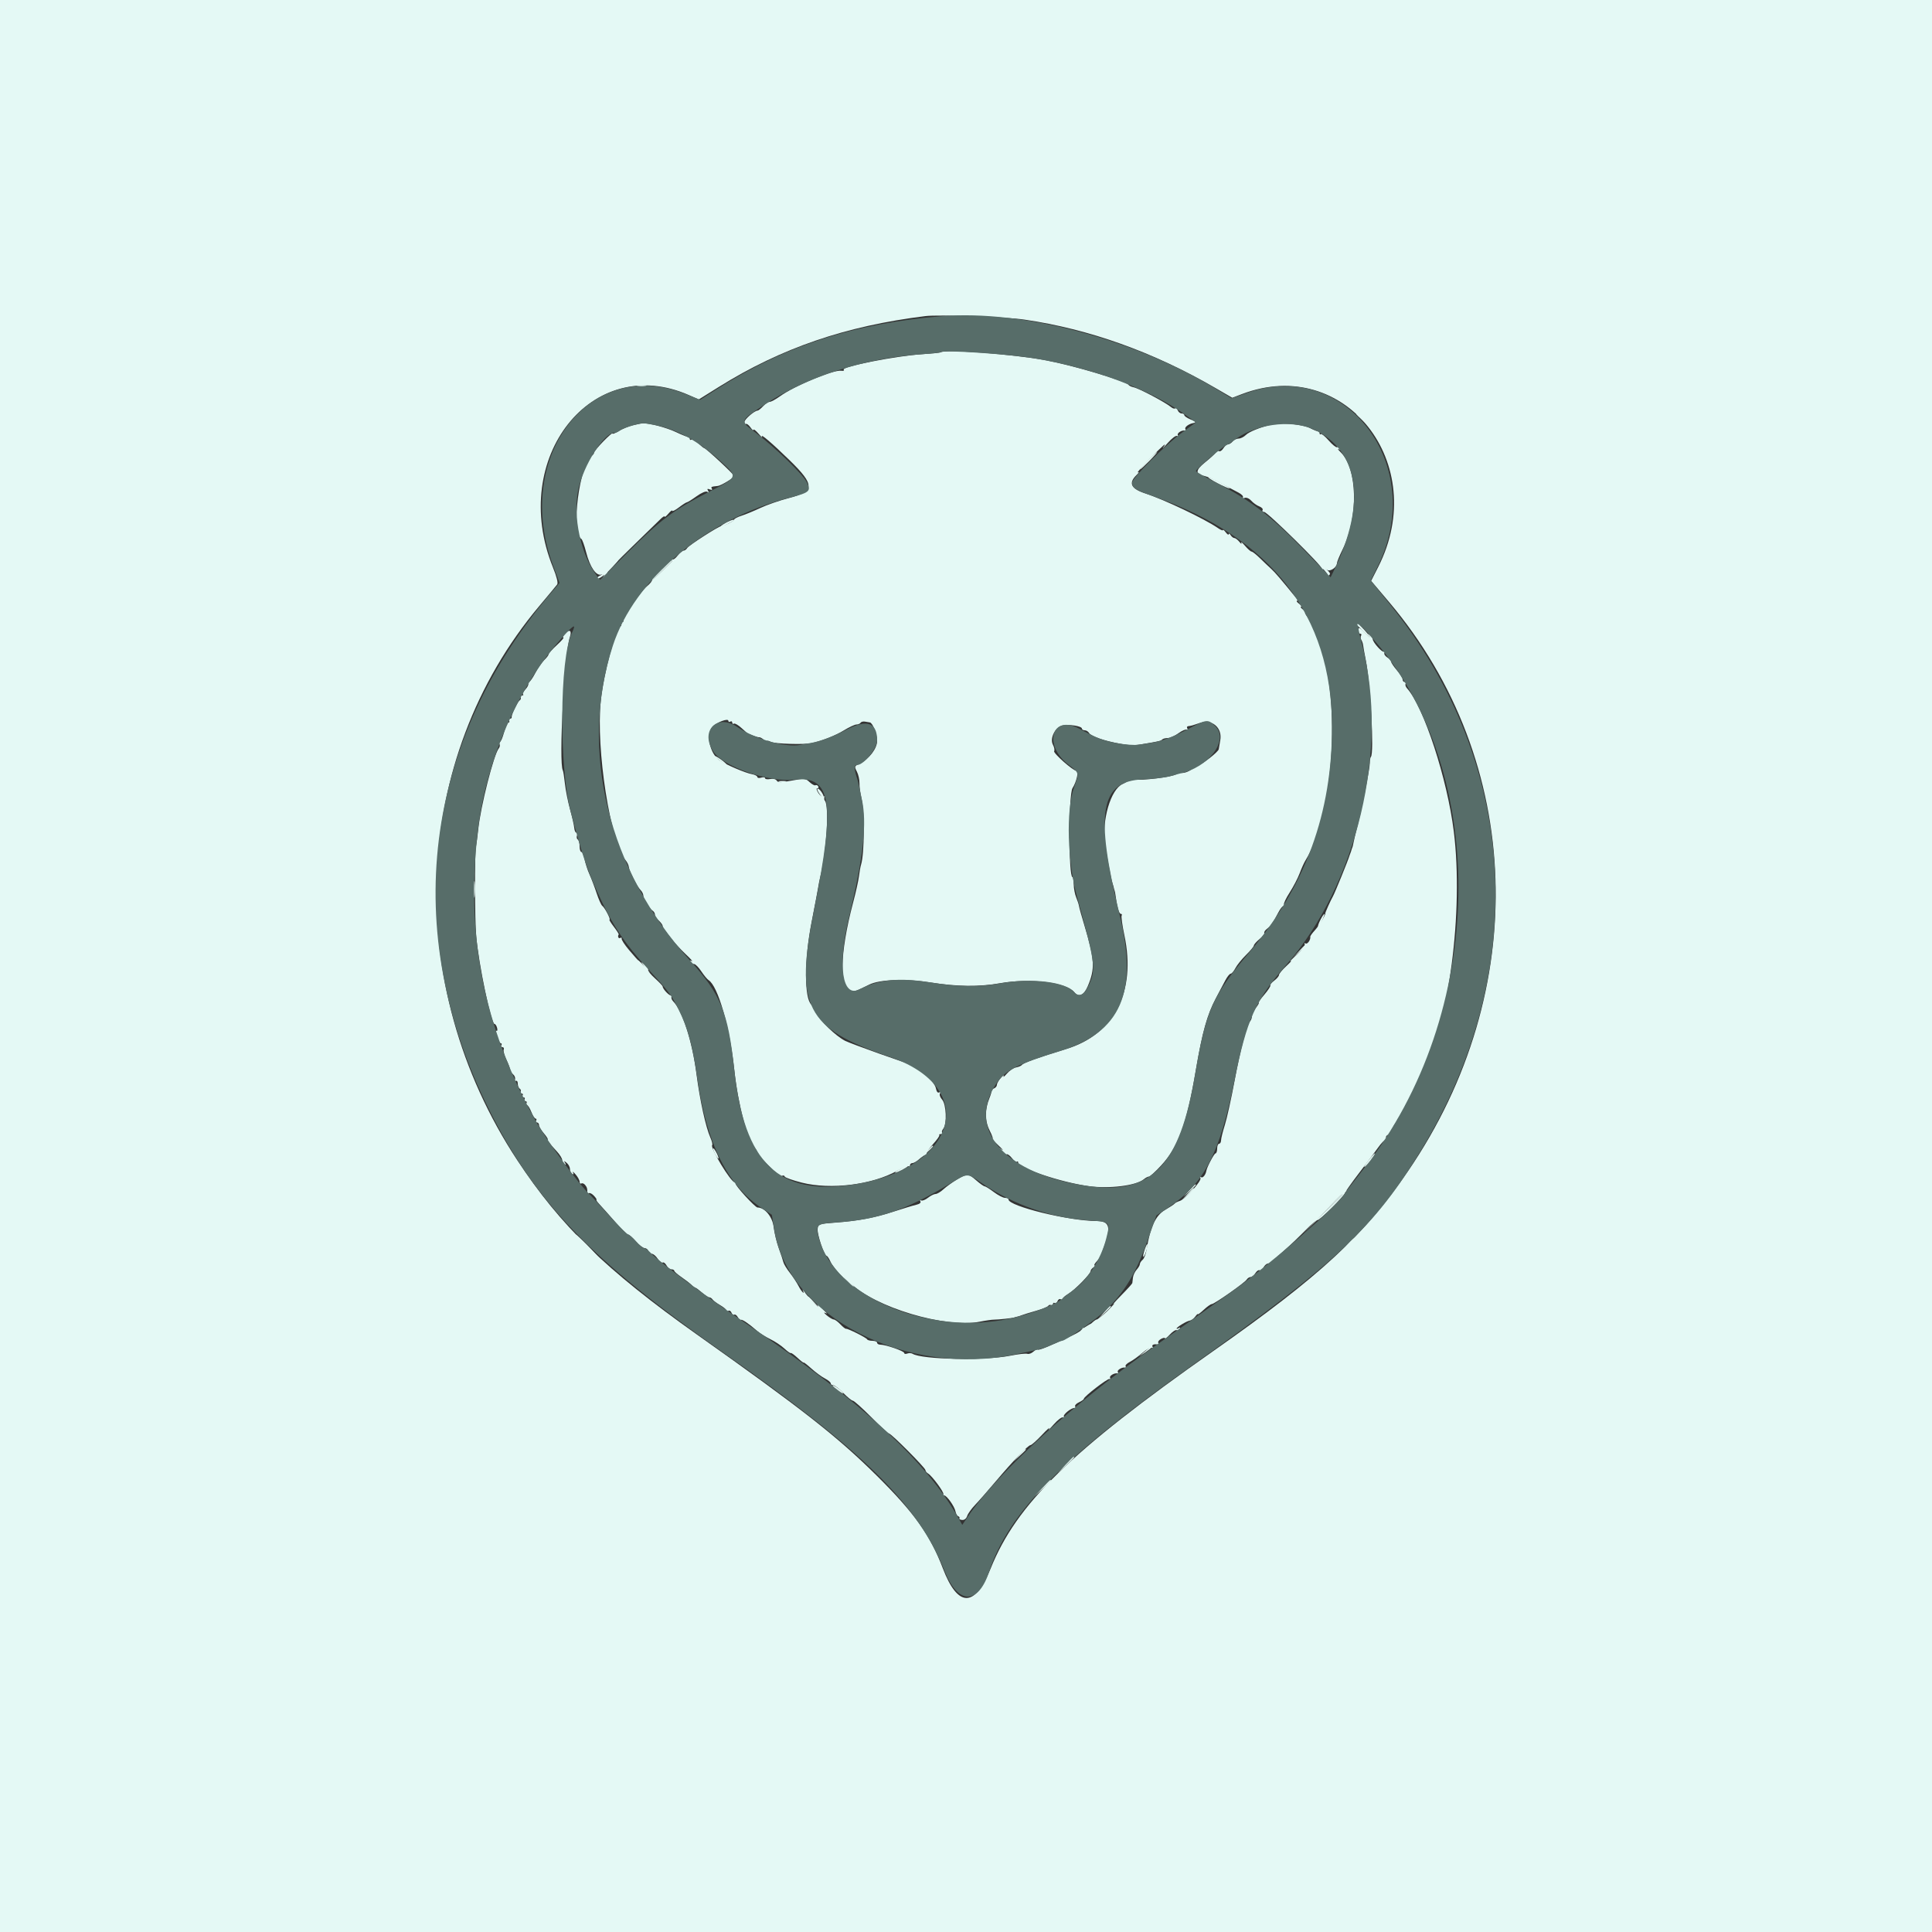 <svg id="svg" version="1.1" xmlns="http://www.w3.org/2000/svg" xmlns:xlink="http://www.w3.org/1999/xlink" width="400" height="400" viewBox="0, 0, 400,400"><rect x="0" y="0" width="400" height="400" fill="#333333" stroke="none"/><g id="svgg"><path id="path0" d="M194.767 72.948 C 194.675 73.029,192.980 73.199,191.000 73.326 C 185.490 73.680,174.074 75.936,174.679 76.552 C 174.856 76.731,174.640 76.825,174.200 76.759 C 172.537 76.512,164.527 79.849,161.440 82.075 C 160.582 82.694,159.644 83.200,159.356 83.200 C 159.067 83.200,158.454 83.605,157.993 84.100 C 157.532 84.595,157.030 85.000,156.877 85.001 C 156.233 85.002,154.133 86.809,154.133 87.362 C 154.133 87.694,154.271 87.880,154.439 87.776 C 154.608 87.672,155.028 87.990,155.373 88.482 C 155.718 88.975,156.006 89.203,156.014 88.989 C 156.022 88.775,156.492 89.140,157.058 89.800 C 157.625 90.460,157.943 90.730,157.766 90.400 C 157.344 89.615,159.882 91.785,163.445 95.256 C 168.763 100.435,168.730 101.718,163.241 103.144 C 161.393 103.623,158.783 104.531,157.441 105.161 C 156.098 105.791,154.325 106.522,153.500 106.784 C 152.675 107.047,152.000 107.406,152.000 107.582 C 152.000 107.872,150.095 108.824,149.317 108.923 C 148.683 109.004,142.591 112.929,142.280 113.457 C 142.104 113.756,141.770 114.000,141.538 114.000 C 141.305 114.000,140.754 114.459,140.312 115.021 C 139.870 115.583,139.405 115.938,139.277 115.811 C 138.970 115.503,134.785 119.652,135.020 120.032 C 135.120 120.194,134.625 120.813,133.920 121.406 C 132.442 122.650,128.755 128.004,129.050 128.480 C 129.158 128.656,129.046 128.800,128.800 128.800 C 128.554 128.800,128.455 128.965,128.579 129.166 C 128.703 129.367,128.660 129.592,128.483 129.666 C 127.468 130.089,124.969 139.513,124.388 145.111 C 123.356 155.057,126.375 174.430,129.529 178.106 C 129.862 178.494,130.162 179.124,130.196 179.506 C 130.272 180.369,131.900 183.558,132.646 184.303 C 132.951 184.608,133.200 185.121,133.200 185.443 C 133.200 186.150,134.383 188.076,135.090 188.520 C 135.371 188.696,135.600 189.073,135.600 189.358 C 135.600 189.643,135.960 190.202,136.400 190.600 C 136.840 190.998,137.200 191.503,137.200 191.721 C 137.200 192.319,139.858 195.574,141.949 197.538 C 142.967 198.494,143.547 199.141,143.238 198.976 C 142.867 198.778,142.773 198.833,142.962 199.138 C 143.119 199.392,143.462 199.601,143.724 199.603 C 143.986 199.604,144.648 200.279,145.196 201.103 C 145.744 201.926,146.422 202.746,146.703 202.924 C 148.651 204.158,151.058 212.524,152.020 221.400 C 152.813 228.713,154.707 235.938,156.294 237.700 C 156.640 238.085,156.814 238.400,156.680 238.400 C 156.447 238.400,157.581 239.764,158.964 241.145 C 161.050 243.229,161.597 243.649,161.945 243.434 C 162.158 243.302,162.392 243.374,162.466 243.592 C 162.540 243.810,164.130 244.376,166.000 244.849 C 172.002 246.366,180.606 245.297,185.750 242.394 C 186.914 241.737,187.986 241.319,188.133 241.466 C 188.280 241.613,188.400 241.523,188.400 241.267 C 188.400 241.010,188.636 240.800,188.925 240.800 C 189.213 240.800,189.885 240.395,190.417 239.900 C 190.949 239.405,191.536 239.049,191.722 239.110 C 191.908 239.170,191.966 239.069,191.852 238.885 C 191.739 238.701,192.330 237.801,193.167 236.886 C 194.003 235.970,194.593 235.127,194.477 235.011 C 194.361 234.895,194.507 234.800,194.800 234.800 C 195.093 234.800,195.215 234.682,195.070 234.537 C 194.925 234.392,195.027 234.008,195.297 233.683 C 196.086 232.732,195.920 228.617,195.054 227.660 C 194.640 227.202,194.452 226.639,194.623 226.363 C 194.816 226.051,194.756 225.980,194.457 226.165 C 194.156 226.351,193.907 226.034,193.753 225.267 C 193.532 224.160,190.407 220.581,190.394 221.419 C 190.391 221.628,190.225 221.543,190.026 221.228 C 189.827 220.914,189.425 220.603,189.132 220.538 C 187.781 220.239,176.061 216.060,174.946 215.479 C 173.013 214.474,169.831 211.405,168.973 209.718 C 168.548 208.883,168.101 208.110,167.980 208.000 C 166.487 206.644,166.509 198.664,168.027 190.927 C 168.702 187.489,169.323 184.209,169.408 183.638 C 169.492 183.067,169.675 182.150,169.813 181.600 C 171.117 176.423,171.705 166.890,170.789 165.787 C 170.579 165.534,170.540 165.179,170.703 164.999 C 170.867 164.819,170.795 164.789,170.544 164.932 C 170.293 165.076,169.794 164.745,169.435 164.197 C 169.055 163.617,168.963 163.200,169.214 163.200 C 169.452 163.200,169.534 163.017,169.396 162.793 C 169.258 162.570,169.004 162.474,168.833 162.580 C 168.661 162.686,168.114 162.393,167.617 161.930 C 166.754 161.126,166.587 161.112,163.924 161.614 C 161.621 162.049,161.078 162.049,160.810 161.616 C 160.616 161.303,160.064 161.171,159.443 161.290 C 158.869 161.399,158.400 161.322,158.400 161.118 C 158.400 160.913,158.040 160.860,157.600 161.000 C 157.160 161.140,156.800 161.082,156.800 160.872 C 156.800 160.662,156.305 160.400,155.700 160.288 C 154.316 160.033,150.472 158.401,149.028 157.455 C 146.975 156.110,146.094 152.095,147.500 150.489 C 148.316 149.558,150.800 148.621,150.800 149.244 C 150.800 149.466,150.980 149.536,151.200 149.400 C 151.420 149.264,151.600 149.354,151.600 149.600 C 151.600 149.846,151.762 149.947,151.959 149.825 C 152.157 149.703,152.896 150.142,153.602 150.802 C 154.307 151.461,154.944 152.000,155.016 152.000 C 155.089 152.000,155.565 152.158,156.074 152.352 C 156.583 152.546,157.107 152.681,157.239 152.652 C 157.370 152.623,157.775 152.847,158.139 153.149 C 158.502 153.451,158.800 153.580,158.800 153.435 C 158.800 153.290,159.167 153.368,159.615 153.608 C 160.346 153.999,166.501 154.189,168.000 153.867 C 170.162 153.402,172.929 152.313,174.665 151.245 C 175.778 150.560,176.973 150.000,177.321 150.000 C 177.668 150.000,178.054 149.836,178.178 149.636 C 178.302 149.435,178.717 149.331,179.102 149.405 C 179.486 149.479,179.930 149.553,180.090 149.569 C 180.662 149.630,181.600 151.988,181.600 153.366 C 181.600 154.977,179.961 157.131,178.022 158.071 C 176.884 158.622,176.858 158.691,177.404 159.744 C 177.718 160.347,177.961 161.417,177.944 162.121 C 177.927 162.824,178.110 164.239,178.351 165.264 C 179.033 168.176,178.988 176.693,178.279 179.000 C 178.144 179.440,177.947 180.520,177.842 181.400 C 177.738 182.280,177.199 184.710,176.645 186.800 C 173.767 197.660,173.689 205.200,176.454 205.200 C 177.215 205.200,177.473 205.101,179.946 203.860 C 182.100 202.779,187.493 202.584,192.600 203.403 C 198.011 204.271,202.792 204.327,207.000 203.573 C 213.151 202.471,220.720 203.376,222.413 205.415 C 223.349 206.543,224.387 206.096,225.193 204.216 C 226.751 200.581,226.646 198.635,224.512 191.600 C 223.945 189.730,223.443 187.930,223.397 187.600 C 223.351 187.270,223.089 186.460,222.814 185.800 C 222.540 185.140,222.310 183.925,222.303 183.100 C 222.296 182.275,222.180 181.600,222.045 181.600 C 221.218 181.600,221.224 164.433,222.053 163.169 C 222.860 161.936,223.400 159.600,222.878 159.600 C 222.176 159.600,218.004 155.917,218.252 155.517 C 218.385 155.300,218.274 154.713,218.005 154.210 C 217.292 152.877,218.455 150.539,220.001 150.200 C 221.338 149.906,224.000 150.335,224.000 150.845 C 224.000 151.040,224.261 151.200,224.580 151.200 C 224.899 151.200,225.304 151.450,225.480 151.755 C 225.873 152.437,228.614 153.386,231.920 153.986 C 234.224 154.403,234.940 154.380,238.200 153.779 C 240.227 153.406,240.368 153.365,240.655 153.078 C 240.808 152.925,241.318 152.800,241.789 152.800 C 242.260 152.800,243.246 152.356,243.982 151.813 C 244.718 151.271,245.500 150.938,245.722 151.075 C 245.949 151.216,246.000 151.123,245.838 150.862 C 245.681 150.608,245.743 150.378,245.976 150.350 C 246.641 150.272,246.902 150.199,248.480 149.658 C 250.954 148.810,253.138 150.723,252.639 153.299 C 252.500 154.015,252.360 154.832,252.327 155.115 C 252.262 155.666,248.751 158.400,248.108 158.400 C 247.896 158.400,247.307 158.760,246.800 159.200 C 246.010 159.885,244.730 160.238,244.261 159.900 C 244.185 159.845,243.858 160.019,243.535 160.288 C 242.844 160.861,236.294 161.674,234.700 161.384 C 234.095 161.274,233.600 161.324,233.600 161.495 C 233.600 161.665,233.067 162.040,232.417 162.329 C 229.968 163.413,228.091 169.815,228.790 174.699 C 229.203 177.585,230.034 182.008,230.312 182.800 C 230.428 183.130,230.558 183.580,230.600 183.800 C 230.643 184.020,230.721 184.290,230.772 184.400 C 230.824 184.510,230.911 184.960,230.965 185.400 C 231.240 187.650,231.679 189.200,232.042 189.200 C 232.265 189.200,232.348 189.360,232.227 189.556 C 232.106 189.752,232.363 191.597,232.797 193.656 C 235.260 205.324,230.714 214.182,220.716 217.197 C 215.318 218.825,211.855 220.069,211.571 220.484 C 211.444 220.668,210.904 220.900,210.371 221.000 C 209.837 221.100,208.975 221.681,208.456 222.291 C 207.937 222.901,207.636 223.130,207.787 222.800 C 207.937 222.470,207.687 222.625,207.230 223.144 C 206.774 223.664,206.400 224.319,206.400 224.602 C 206.400 224.884,206.128 225.219,205.796 225.346 C 205.464 225.473,205.223 225.718,205.261 225.889 C 205.298 226.060,205.127 226.688,204.880 227.284 C 203.876 229.711,203.886 232.089,204.910 234.085 C 205.441 235.122,205.679 235.867,205.438 235.739 C 205.197 235.612,205.732 236.203,206.627 237.054 C 207.521 237.904,207.881 238.330,207.427 238.000 C 206.607 237.405,206.606 237.407,207.353 238.291 C 207.768 238.780,208.248 239.094,208.421 238.987 C 208.594 238.880,209.086 239.238,209.515 239.783 C 209.943 240.327,210.408 240.659,210.547 240.520 C 210.686 240.381,210.800 240.453,210.800 240.680 C 210.800 241.810,219.651 244.784,225.366 245.573 C 229.667 246.167,235.278 245.465,236.831 244.139 C 237.179 243.843,237.647 243.600,237.872 243.600 C 238.097 243.600,239.235 242.565,240.401 241.300 C 243.989 237.409,245.677 232.766,247.587 221.540 C 248.930 213.649,249.937 210.042,251.746 206.645 C 252.436 205.350,253.316 203.685,253.703 202.945 C 254.090 202.205,254.580 201.600,254.793 201.600 C 255.005 201.600,255.449 201.079,255.778 200.442 C 256.108 199.805,257.102 198.573,257.989 197.704 C 258.875 196.836,259.600 195.960,259.600 195.758 C 259.600 195.556,260.129 194.954,260.777 194.419 C 261.424 193.885,261.871 193.314,261.770 193.151 C 261.669 192.988,261.905 192.615,262.293 192.321 C 263.060 191.743,263.634 190.919,264.677 188.900 C 265.046 188.185,265.505 187.600,265.698 187.600 C 265.890 187.600,265.953 187.448,265.839 187.263 C 265.724 187.077,266.254 185.959,267.015 184.777 C 267.777 183.594,268.704 181.811,269.076 180.814 C 269.448 179.816,269.976 178.640,270.248 178.200 C 276.434 168.199,277.733 142.985,272.637 131.844 C 272.067 130.597,271.600 129.426,271.600 129.242 C 271.600 129.058,271.227 128.434,270.771 127.854 C 270.315 127.274,270.079 126.800,270.247 126.800 C 270.415 126.800,270.204 126.536,269.776 126.213 C 269.349 125.890,269.169 125.620,269.376 125.613 C 269.584 125.606,269.404 125.336,268.976 125.013 C 268.549 124.690,268.342 124.420,268.516 124.413 C 268.689 124.406,268.649 124.175,268.426 123.900 C 265.277 120.017,263.952 118.467,263.210 117.800 C 262.721 117.360,261.679 116.370,260.893 115.600 C 260.108 114.830,259.313 114.200,259.127 114.200 C 258.942 114.200,258.329 113.660,257.766 113.000 C 257.203 112.340,256.859 112.070,257.001 112.400 C 257.143 112.730,256.968 112.640,256.612 112.200 C 256.257 111.760,255.787 111.400,255.568 111.400 C 255.350 111.400,255.000 111.130,254.792 110.800 C 254.583 110.470,254.404 110.380,254.393 110.600 C 254.383 110.820,254.110 110.651,253.787 110.224 C 253.464 109.796,253.200 109.584,253.200 109.751 C 253.200 109.918,252.705 109.711,252.100 109.292 C 249.440 107.448,240.909 103.381,237.200 102.189 C 234.148 101.208,233.568 100.039,235.300 98.357 C 235.795 97.876,235.930 97.623,235.600 97.796 C 235.270 97.968,236.345 96.735,237.990 95.055 C 240.946 92.035,241.774 91.339,240.793 92.700 C 240.516 93.085,240.960 92.634,241.779 91.698 C 242.599 90.762,243.462 90.115,243.697 90.260 C 243.934 90.406,244.008 90.337,243.864 90.104 C 243.611 89.694,244.673 89.000,245.330 89.146 C 245.511 89.187,245.551 89.044,245.419 88.830 C 245.194 88.466,246.092 87.771,247.000 87.606 C 247.747 87.470,247.628 87.309,246.413 86.805 C 245.746 86.529,245.200 86.145,245.200 85.951 C 245.200 85.758,244.949 85.600,244.643 85.600 C 244.336 85.600,243.972 85.304,243.833 84.943 C 243.695 84.581,243.467 84.400,243.327 84.539 C 243.188 84.679,242.813 84.577,242.494 84.312 C 241.246 83.277,235.791 80.391,234.674 80.176 C 234.226 80.089,233.756 79.857,233.629 79.660 C 233.157 78.922,221.943 75.594,216.573 74.598 C 209.658 73.315,195.556 72.248,194.767 72.948 M131.036 88.047 C 130.175 88.249,128.870 88.786,128.136 89.240 C 127.401 89.694,126.800 89.925,126.800 89.753 C 126.800 89.582,125.945 90.321,124.900 91.396 C 123.855 92.471,123.000 93.504,123.000 93.690 C 123.000 93.877,122.813 94.158,122.584 94.315 C 119.949 96.123,118.149 110.180,120.372 111.588 C 120.556 111.704,120.995 112.928,121.347 114.308 C 122.140 117.413,123.434 119.306,124.527 118.960 C 125.101 118.777,125.221 118.854,124.991 119.257 C 124.737 119.704,124.781 119.708,125.241 119.280 C 125.549 118.994,125.800 118.614,125.800 118.434 C 125.800 118.255,128.050 115.930,130.800 113.267 C 133.550 110.604,136.205 108.018,136.700 107.521 C 137.195 107.024,137.600 106.768,137.600 106.953 C 137.600 107.137,137.954 106.864,138.387 106.344 C 138.819 105.825,139.179 105.556,139.187 105.747 C 139.194 105.939,139.818 105.624,140.573 105.047 C 141.329 104.471,142.064 104.000,142.208 104.000 C 142.352 104.000,143.249 103.440,144.202 102.756 C 145.235 102.014,146.134 101.635,146.429 101.818 C 146.770 102.029,146.822 101.959,146.596 101.594 C 146.356 101.206,146.453 101.135,146.955 101.327 C 147.363 101.484,147.542 101.430,147.397 101.195 C 147.146 100.790,147.203 100.763,148.638 100.607 C 149.316 100.533,152.000 98.899,152.000 98.561 C 152.000 98.247,146.167 92.809,145.810 92.790 C 145.705 92.784,145.142 92.337,144.559 91.797 C 143.976 91.257,143.342 90.912,143.150 91.031 C 142.957 91.150,142.800 91.057,142.800 90.824 C 142.800 90.591,142.665 90.429,142.500 90.463 C 142.335 90.498,141.197 90.050,139.971 89.467 C 137.980 88.519,134.238 87.533,133.045 87.640 C 132.800 87.662,131.896 87.845,131.036 88.047 M263.400 87.849 C 260.800 88.507,258.608 89.392,257.952 90.048 C 257.538 90.462,256.862 90.800,256.449 90.800 C 256.036 90.800,255.474 91.070,255.200 91.400 C 254.926 91.730,254.497 92.000,254.247 92.000 C 253.997 92.000,253.563 92.367,253.283 92.816 C 253.003 93.264,252.611 93.530,252.412 93.407 C 252.212 93.284,251.903 93.412,251.725 93.692 C 251.546 93.971,250.530 94.899,249.468 95.753 C 247.432 97.390,247.432 98.182,249.467 98.574 C 249.920 98.662,251.419 99.333,252.800 100.066 C 254.180 100.800,255.832 101.678,256.471 102.018 C 257.109 102.357,257.489 102.791,257.316 102.981 C 257.142 103.172,257.298 103.221,257.662 103.091 C 258.057 102.950,258.623 103.185,259.062 103.673 C 259.468 104.123,260.216 104.651,260.724 104.845 C 261.232 105.039,261.537 105.379,261.400 105.599 C 261.264 105.820,261.418 106.000,261.743 106.000 C 262.408 106.000,273.814 117.217,273.672 117.730 C 273.621 117.911,273.728 117.968,273.909 117.856 C 274.090 117.744,274.495 117.812,274.810 118.006 C 275.436 118.393,276.800 117.430,276.800 116.602 C 276.800 116.341,277.324 115.064,277.965 113.764 C 281.291 107.012,281.078 97.026,277.535 93.589 C 277.021 93.090,276.853 92.827,277.162 93.003 C 277.541 93.220,277.630 93.172,277.434 92.855 C 277.275 92.598,276.997 92.478,276.817 92.589 C 276.637 92.701,275.864 92.079,275.100 91.207 C 274.336 90.336,273.596 89.737,273.455 89.878 C 273.315 90.018,273.200 89.923,273.200 89.667 C 273.200 89.410,273.065 89.237,272.900 89.282 C 272.735 89.327,271.970 89.028,271.200 88.618 C 269.812 87.878,265.115 87.414,263.400 87.849 M139.200 116.115 C 139.200 116.178,138.255 117.123,137.100 118.215 L 135.000 120.200 136.985 118.100 C 138.829 116.149,139.200 115.817,139.200 116.115 M281.200 130.600 C 281.200 130.930,281.391 131.200,281.624 131.200 C 281.857 131.200,281.936 131.380,281.800 131.600 C 281.664 131.820,281.690 132.222,281.857 132.493 C 282.025 132.764,282.190 133.259,282.224 133.593 C 282.258 133.927,282.499 135.280,282.759 136.600 C 283.769 141.715,284.528 156.005,283.827 156.706 C 283.702 156.831,283.600 157.419,283.600 158.012 C 283.600 159.189,281.984 167.402,281.022 171.116 C 280.690 172.395,280.338 173.882,280.239 174.421 C 280.140 174.959,280.024 175.445,279.980 175.500 C 279.936 175.555,279.855 175.780,279.800 176.000 C 279.745 176.220,279.655 176.490,279.600 176.600 C 279.545 176.710,279.462 176.935,279.415 177.100 C 279.144 178.064,276.363 184.902,275.959 185.600 C 275.514 186.369,274.348 188.967,274.387 189.104 C 274.476 189.419,273.064 191.705,272.215 192.621 C 271.673 193.207,271.251 193.802,271.278 193.943 C 271.395 194.556,270.679 195.572,270.296 195.336 C 270.064 195.192,269.994 195.266,270.139 195.501 C 270.284 195.735,269.539 196.708,268.486 197.663 C 267.432 198.618,266.858 199.220,267.211 199.000 C 267.564 198.780,267.166 199.235,266.327 200.011 C 265.487 200.787,264.800 201.617,264.800 201.855 C 264.800 202.093,264.361 202.618,263.824 203.021 C 263.287 203.424,262.922 203.873,263.012 204.019 C 263.102 204.165,262.537 205.030,261.757 205.942 C 260.976 206.854,260.455 207.600,260.598 207.600 C 260.741 207.600,260.485 208.074,260.029 208.654 C 259.573 209.234,259.200 210.008,259.200 210.374 C 259.200 210.740,259.037 211.211,258.837 211.420 C 258.148 212.142,256.808 217.267,255.597 223.816 C 254.928 227.431,254.028 231.517,253.596 232.895 C 253.164 234.273,252.808 235.715,252.805 236.100 C 252.802 236.485,252.620 236.800,252.400 236.800 C 252.180 236.800,252.000 237.250,252.000 237.800 C 252.000 238.350,251.847 238.800,251.661 238.800 C 251.383 238.800,249.889 241.628,249.765 242.387 C 249.631 243.214,249.046 243.952,248.696 243.736 C 248.465 243.593,248.393 243.666,248.536 243.897 C 248.874 244.443,245.431 248.274,244.282 248.633 C 243.797 248.784,243.310 249.034,243.200 249.189 C 243.090 249.343,242.182 249.944,241.182 250.525 C 239.266 251.637,238.114 254.121,237.400 258.677 C 237.256 259.599,236.882 260.566,236.569 260.826 C 236.256 261.086,236.000 261.487,236.000 261.717 C 236.000 261.948,235.700 262.469,235.333 262.874 C 234.966 263.280,234.621 264.014,234.566 264.506 C 234.511 264.998,234.452 265.512,234.433 265.649 C 234.415 265.785,233.365 266.945,232.100 268.225 C 230.835 269.505,230.173 270.293,230.629 269.976 C 231.086 269.659,230.546 270.253,229.429 271.296 C 228.313 272.338,227.241 273.193,227.046 273.196 C 226.851 273.198,226.265 273.660,225.744 274.223 C 225.214 274.795,224.594 275.120,224.336 274.961 C 224.083 274.804,223.978 274.840,224.101 275.040 C 224.225 275.240,223.308 275.885,222.063 276.474 C 217.332 278.709,215.094 279.627,214.883 279.416 C 214.763 279.296,214.342 279.490,213.947 279.848 C 213.553 280.205,212.992 280.406,212.701 280.294 C 212.410 280.182,210.828 280.357,209.186 280.683 C 203.861 281.738,190.850 281.484,188.936 280.287 C 188.681 280.128,188.186 280.107,187.836 280.241 C 187.486 280.376,187.200 280.319,187.200 280.116 C 187.200 279.724,183.391 278.400,182.265 278.400 C 181.899 278.400,181.600 278.220,181.600 278.000 C 181.600 277.780,181.165 277.600,180.633 277.600 C 180.102 277.600,179.607 277.465,179.533 277.300 C 179.380 276.954,175.524 275.026,175.153 275.109 C 175.017 275.140,174.491 274.723,173.983 274.182 C 173.476 273.642,172.867 273.196,172.630 273.191 C 172.394 273.186,171.750 272.811,171.200 272.356 C 170.650 271.902,170.470 271.650,170.800 271.795 C 171.333 272.030,171.333 271.998,170.800 271.511 C 170.470 271.210,169.949 270.702,169.641 270.382 C 169.153 269.873,169.120 269.876,169.377 270.400 C 169.722 271.103,167.241 268.505,166.485 267.372 C 166.202 266.947,166.078 266.825,166.209 267.100 C 166.747 268.229,165.969 267.500,165.355 266.300 C 164.990 265.585,164.166 264.333,163.526 263.518 C 162.885 262.703,162.284 261.713,162.189 261.318 C 162.094 260.923,161.661 259.610,161.226 258.400 C 160.791 257.190,160.316 255.210,160.170 254.000 C 159.917 251.907,158.325 250.000,156.831 250.000 C 156.338 250.000,152.044 245.290,152.302 245.031 C 152.429 244.904,152.353 244.800,152.133 244.800 C 151.330 244.800,146.951 237.582,147.451 237.082 C 147.571 236.963,147.401 236.265,147.075 235.532 C 146.125 233.400,144.900 227.800,144.201 222.400 C 143.323 215.612,141.275 209.218,139.368 207.311 C 139.051 206.994,138.913 206.525,139.060 206.268 C 139.208 206.010,139.186 205.929,139.011 206.086 C 138.721 206.348,137.200 204.793,137.200 204.236 C 137.200 204.105,136.481 203.349,135.603 202.555 C 134.725 201.762,134.091 200.977,134.194 200.810 C 134.297 200.643,133.980 200.168,133.491 199.753 C 132.608 199.007,132.605 199.007,133.200 199.822 C 134.002 200.921,132.195 199.007,130.200 196.645 C 129.320 195.603,128.649 194.568,128.710 194.345 C 128.770 194.123,128.635 194.055,128.410 194.194 C 128.057 194.412,127.814 193.844,128.100 193.469 C 128.155 193.397,127.696 192.677,127.080 191.869 C 126.463 191.061,126.063 190.400,126.190 190.400 C 126.509 190.400,125.180 187.859,124.698 187.548 C 124.484 187.409,123.959 186.239,123.533 184.948 C 123.106 183.657,122.431 181.880,122.033 181.000 C 121.635 180.120,121.187 178.725,121.037 177.900 C 120.887 177.075,120.592 176.400,120.382 176.400 C 120.172 176.400,120.000 175.871,120.000 175.224 C 120.000 174.577,119.828 173.941,119.617 173.811 C 119.407 173.681,119.336 173.310,119.460 172.987 C 119.584 172.664,119.526 172.400,119.330 172.400 C 119.134 172.400,118.938 171.957,118.893 171.416 C 118.848 170.875,118.456 169.149,118.022 167.582 C 117.587 166.014,117.111 163.622,116.963 162.266 C 116.816 160.910,116.619 159.666,116.526 159.503 C 115.655 157.975,116.855 135.222,117.981 131.909 C 118.448 130.536,117.931 130.171,116.991 131.209 C 116.598 131.644,116.439 132.000,116.638 132.000 C 116.837 132.000,116.235 132.699,115.300 133.554 C 114.365 134.408,113.597 135.263,113.593 135.454 C 113.589 135.644,113.176 136.188,112.675 136.663 C 112.174 137.138,111.338 138.353,110.819 139.363 C 110.299 140.373,109.712 141.200,109.514 141.200 C 109.315 141.200,109.247 141.353,109.363 141.539 C 109.478 141.726,109.229 142.247,108.810 142.697 C 108.391 143.147,108.157 143.624,108.291 143.757 C 108.424 143.891,108.313 144.000,108.043 144.000 C 107.773 144.000,107.656 144.168,107.783 144.372 C 107.909 144.577,107.827 144.859,107.600 145.000 C 107.144 145.282,105.841 148.026,105.938 148.500 C 105.972 148.665,105.809 148.800,105.576 148.800 C 105.343 148.800,105.264 148.980,105.400 149.200 C 105.536 149.420,105.473 149.600,105.261 149.600 C 105.048 149.600,104.643 150.500,104.361 151.600 C 104.079 152.700,103.692 153.600,103.501 153.600 C 103.309 153.600,103.269 153.788,103.411 154.018 C 103.553 154.247,103.493 154.652,103.278 154.918 C 102.225 156.215,99.498 166.993,99.006 171.800 C 98.870 173.120,98.663 174.703,98.544 175.318 C 98.255 176.816,98.293 190.286,98.596 193.800 C 99.092 199.554,101.684 212.000,102.386 212.000 C 102.563 212.000,102.801 212.360,102.916 212.801 C 103.031 213.241,102.979 213.511,102.800 213.400 C 102.621 213.289,102.668 213.829,102.904 214.599 C 103.141 215.370,103.495 216.000,103.691 216.000 C 103.887 216.000,103.936 216.180,103.800 216.400 C 103.664 216.620,103.763 216.800,104.019 216.800 C 104.276 216.800,104.396 217.033,104.287 217.318 C 104.178 217.602,104.428 218.534,104.844 219.389 C 105.260 220.244,105.600 221.159,105.600 221.422 C 105.600 221.686,105.878 222.133,106.218 222.415 C 106.558 222.697,106.740 223.179,106.623 223.485 C 106.505 223.791,106.587 223.932,106.805 223.797 C 107.022 223.663,107.200 223.913,107.200 224.353 C 107.200 224.793,107.383 225.266,107.607 225.404 C 107.830 225.542,107.909 225.823,107.783 226.028 C 107.656 226.232,107.754 226.400,108.000 226.400 C 108.246 226.400,108.336 226.580,108.200 226.800 C 108.064 227.020,108.154 227.200,108.400 227.200 C 108.646 227.200,108.736 227.380,108.600 227.600 C 108.464 227.820,108.554 228.000,108.800 228.000 C 109.046 228.000,109.136 228.180,109.000 228.400 C 108.864 228.620,108.910 228.800,109.102 228.800 C 109.294 228.800,109.698 229.430,110.000 230.200 C 110.302 230.970,110.706 231.600,110.898 231.600 C 111.090 231.600,111.136 231.780,111.000 232.000 C 110.864 232.220,110.943 232.400,111.176 232.400 C 111.409 232.400,111.600 232.642,111.600 232.938 C 111.600 233.234,112.043 233.991,112.584 234.621 C 113.125 235.250,113.496 235.838,113.408 235.925 C 113.240 236.094,113.514 236.452,115.300 238.396 C 115.905 239.054,116.400 239.854,116.400 240.173 C 116.400 240.492,116.608 240.881,116.862 241.038 C 117.175 241.232,117.215 241.143,116.985 240.762 C 116.697 240.283,116.747 240.281,117.323 240.749 C 117.695 241.051,118.000 241.625,118.000 242.025 C 118.000 242.425,118.208 242.881,118.462 243.038 C 118.766 243.226,118.824 243.131,118.631 242.762 C 118.471 242.453,118.713 242.625,119.170 243.144 C 119.626 243.664,120.000 244.349,120.000 244.668 C 120.000 244.987,120.160 245.149,120.355 245.028 C 120.550 244.907,120.894 245.032,121.121 245.304 C 121.530 245.798,121.600 246.019,121.600 246.824 C 121.600 247.057,121.756 247.151,121.947 247.033 C 122.137 246.915,122.615 247.175,123.009 247.609 C 123.402 248.044,123.614 248.400,123.480 248.400 C 123.346 248.400,123.633 248.822,124.118 249.338 C 124.603 249.854,126.046 251.474,127.325 252.938 C 128.604 254.402,129.824 255.600,130.037 255.600 C 130.250 255.600,130.978 256.230,131.654 257.000 C 132.330 257.770,133.140 258.400,133.454 258.400 C 133.768 258.400,134.129 258.670,134.255 259.000 C 134.382 259.330,134.716 259.600,134.997 259.600 C 135.278 259.600,135.807 260.056,136.172 260.613 C 136.537 261.170,136.998 261.525,137.198 261.402 C 137.397 261.278,137.755 261.543,137.994 261.989 C 138.233 262.435,138.692 262.800,139.014 262.800 C 139.336 262.800,139.601 262.935,139.603 263.100 C 139.604 263.265,140.266 263.850,141.074 264.400 C 141.881 264.950,142.812 265.670,143.143 266.000 C 143.473 266.330,143.846 266.603,143.971 266.606 C 144.097 266.609,144.709 267.059,145.332 267.606 C 145.955 268.153,146.636 268.600,146.847 268.600 C 147.057 268.600,147.358 268.794,147.515 269.030 C 147.672 269.267,148.385 269.801,149.100 270.216 C 149.815 270.632,150.400 271.124,150.400 271.310 C 150.400 271.495,150.581 271.535,150.803 271.398 C 151.024 271.261,151.313 271.430,151.445 271.772 C 151.576 272.115,151.834 272.303,152.017 272.189 C 152.201 272.076,152.529 272.302,152.747 272.692 C 152.965 273.081,153.258 273.339,153.399 273.264 C 153.671 273.119,154.988 274.013,156.732 275.526 C 157.320 276.035,158.569 276.822,159.510 277.274 C 160.450 277.727,161.749 278.592,162.396 279.196 C 163.043 279.800,163.644 280.223,163.731 280.136 C 163.819 280.048,164.455 280.504,165.145 281.149 C 165.835 281.793,166.400 282.228,166.400 282.114 C 166.400 282.000,167.109 282.548,167.976 283.331 C 168.843 284.114,170.103 285.040,170.776 285.388 C 171.449 285.736,172.000 286.196,172.000 286.410 C 172.000 286.625,172.233 286.800,172.519 286.800 C 172.804 286.800,173.741 287.520,174.600 288.400 C 175.459 289.280,176.351 290.001,176.581 290.001 C 176.812 290.002,178.521 291.532,180.380 293.401 C 182.240 295.271,183.898 296.800,184.065 296.800 C 184.521 296.800,191.600 303.907,191.600 304.365 C 191.600 304.582,191.849 304.904,192.154 305.080 C 192.978 305.556,195.576 309.090,195.303 309.364 C 195.173 309.494,195.243 309.600,195.458 309.600 C 196.007 309.600,197.619 311.863,197.823 312.919 C 197.916 313.402,198.175 313.858,198.399 313.933 C 198.622 314.007,198.726 314.196,198.630 314.351 C 198.534 314.507,198.795 314.659,199.209 314.691 C 199.663 314.725,200.072 314.401,200.239 313.874 C 200.390 313.393,201.121 312.370,201.862 311.600 C 202.602 310.830,204.499 308.670,206.076 306.800 C 209.708 302.493,212.862 299.200,213.355 299.200 C 213.565 299.200,214.625 298.255,215.712 297.100 C 216.798 295.945,217.462 295.360,217.188 295.800 C 216.914 296.240,217.360 295.834,218.179 294.898 C 218.999 293.962,219.862 293.315,220.097 293.460 C 220.333 293.606,220.408 293.537,220.265 293.306 C 219.999 292.875,221.941 291.344,222.530 291.521 C 222.711 291.575,222.746 291.436,222.607 291.212 C 222.468 290.987,222.815 290.594,223.377 290.337 C 223.940 290.081,224.400 289.749,224.400 289.598 C 224.400 289.160,229.277 285.389,229.687 285.510 C 229.892 285.570,229.957 285.454,229.832 285.252 C 229.603 284.882,230.715 284.210,231.330 284.346 C 231.511 284.387,231.557 284.254,231.432 284.052 C 231.203 283.682,232.315 283.010,232.930 283.146 C 233.111 283.187,233.162 283.062,233.043 282.870 C 232.925 282.678,233.316 282.273,233.914 281.971 C 234.511 281.669,235.682 280.826,236.516 280.097 C 237.350 279.369,238.233 278.897,238.478 279.048 C 238.748 279.215,238.811 279.142,238.638 278.862 C 238.379 278.443,238.878 278.215,239.730 278.363 C 239.911 278.394,239.951 278.244,239.819 278.030 C 239.686 277.816,239.943 277.445,240.389 277.206 C 240.835 276.967,241.200 276.911,241.200 277.082 C 241.200 277.252,241.661 276.895,242.224 276.287 C 242.788 275.680,243.405 275.280,243.597 275.398 C 243.788 275.516,244.075 275.402,244.234 275.145 C 244.415 274.852,244.350 274.784,244.062 274.962 C 243.808 275.119,243.600 275.167,243.600 275.070 C 243.600 274.773,245.662 273.520,246.307 273.425 C 246.639 273.377,247.156 273.002,247.455 272.592 C 247.755 272.182,248.000 271.954,248.000 272.084 C 248.000 272.214,248.559 271.799,249.242 271.160 C 249.926 270.522,250.663 270.000,250.881 270.000 C 251.414 270.000,257.715 265.578,258.120 264.920 C 258.296 264.634,258.658 264.400,258.924 264.400 C 259.190 264.400,259.637 264.033,259.917 263.584 C 260.197 263.136,260.591 262.871,260.793 262.996 C 260.995 263.120,261.355 262.857,261.594 262.411 C 261.833 261.965,262.252 261.600,262.525 261.600 C 262.799 261.600,263.328 261.285,263.701 260.900 C 264.074 260.515,265.205 259.480,266.214 258.600 C 267.224 257.720,269.054 255.970,270.282 254.712 C 271.510 253.454,272.638 252.500,272.788 252.592 C 273.099 252.785,278.342 247.610,278.453 247.000 C 278.494 246.780,279.803 244.929,281.363 242.887 C 282.923 240.845,284.707 238.460,285.326 237.587 C 285.946 236.714,286.632 236.000,286.850 236.000 C 287.068 236.000,287.135 235.819,286.998 235.597 C 286.861 235.376,287.018 235.091,287.347 234.965 C 287.675 234.839,288.127 234.210,288.351 233.568 C 288.575 232.926,288.958 232.400,289.203 232.400 C 289.447 232.400,289.536 232.220,289.400 232.000 C 289.264 231.780,289.343 231.600,289.576 231.600 C 289.809 231.600,290.000 231.330,290.000 231.000 C 290.000 230.670,290.191 230.400,290.424 230.400 C 290.657 230.400,290.736 230.220,290.600 230.000 C 290.464 229.780,290.554 229.600,290.800 229.600 C 291.046 229.600,291.136 229.420,291.000 229.200 C 290.864 228.980,290.917 228.800,291.117 228.800 C 291.318 228.800,292.060 227.495,292.766 225.900 C 293.473 224.305,294.229 222.673,294.445 222.274 C 299.969 212.096,303.033 188.687,301.000 172.200 C 299.653 161.275,294.769 146.321,291.296 142.491 C 291.019 142.186,290.895 141.770,291.020 141.568 C 291.145 141.365,291.057 141.200,290.824 141.200 C 290.591 141.200,290.400 140.968,290.400 140.685 C 290.400 140.402,289.867 139.547,289.216 138.785 C 288.565 138.023,288.025 137.218,288.016 136.996 C 288.007 136.774,287.633 136.363,287.184 136.083 C 286.736 135.803,286.494 135.372,286.646 135.125 C 286.799 134.877,286.745 134.787,286.525 134.922 C 286.161 135.148,284.218 132.969,284.206 132.320 C 284.202 132.166,283.939 131.806,283.619 131.520 C 283.114 131.068,283.111 131.104,283.593 131.800 C 283.898 132.240,283.584 132.015,282.896 131.300 C 281.500 129.849,281.200 129.725,281.200 130.600 M198.089 244.233 C 197.148 244.797,195.907 245.695,195.331 246.229 C 194.755 246.763,194.023 247.200,193.705 247.200 C 193.387 247.200,192.672 247.558,192.116 247.995 C 191.561 248.432,190.919 248.674,190.691 248.533 C 190.455 248.387,190.396 248.470,190.555 248.726 C 190.726 249.003,190.403 249.275,189.716 249.433 C 189.102 249.574,187.070 250.185,185.200 250.792 C 181.071 252.130,177.757 252.764,173.000 253.126 C 169.511 253.392,169.396 253.432,169.280 254.432 C 169.155 255.503,170.650 260.000,171.131 260.000 C 171.282 260.000,171.650 260.555,171.951 261.233 C 172.251 261.911,173.420 263.406,174.548 264.555 C 175.900 265.932,176.122 266.086,175.200 265.007 C 174.355 264.018,174.672 264.246,176.000 265.583 C 181.023 270.639,195.797 275.066,202.883 273.637 C 204.048 273.402,205.360 273.213,205.800 273.216 C 206.675 273.222,209.680 272.898,210.000 272.763 C 210.110 272.716,210.380 272.643,210.600 272.600 C 210.820 272.558,211.270 272.413,211.600 272.280 C 211.930 272.146,213.232 271.747,214.493 271.392 C 215.754 271.038,216.891 270.576,217.020 270.367 C 217.150 270.158,217.423 270.091,217.628 270.217 C 217.832 270.344,218.000 270.246,218.000 270.000 C 218.000 269.754,218.161 269.652,218.358 269.774 C 218.555 269.896,218.824 269.715,218.955 269.372 C 219.087 269.030,219.376 268.861,219.597 268.998 C 219.819 269.135,220.000 269.095,220.000 268.910 C 220.000 268.724,220.525 268.262,221.167 267.883 C 222.519 267.084,225.800 263.743,225.800 263.164 C 225.800 262.948,226.070 262.600,226.400 262.392 C 226.730 262.183,226.834 262.009,226.630 262.006 C 226.427 262.003,226.641 261.595,227.106 261.100 C 227.571 260.605,227.984 260.020,228.024 259.800 C 228.063 259.580,228.259 258.971,228.458 258.447 C 230.103 254.122,229.775 252.801,227.057 252.798 C 221.336 252.791,208.800 249.730,208.800 248.339 C 208.800 248.153,208.472 248.000,208.071 248.000 C 207.670 248.000,206.635 247.465,205.771 246.811 C 204.907 246.157,204.044 245.617,203.853 245.611 C 203.662 245.605,202.891 245.060,202.139 244.400 C 200.481 242.945,200.254 242.935,198.089 244.233 M246.175 246.500 L 245.000 247.800 246.300 246.625 C 247.015 245.979,247.600 245.394,247.600 245.325 C 247.600 245.016,247.270 245.288,246.175 246.500 M278.000 247.312 C 278.000 247.373,276.785 248.588,275.300 250.012 L 272.600 252.600 275.188 249.900 C 277.593 247.392,278.000 247.017,278.000 247.312 " stroke="none" fill="#e4f9f5" fill-rule="evenodd"></path><path id="path1" d="M0.000 200.000 L 0.000 400.000 200.000 400.000 L 400.000 400.000 400.000 200.000 L 400.000 0.000 200.000 0.000 L 0.000 0.000 0.000 200.000 M212.071 66.166 C 225.574 68.143,238.763 72.866,251.663 80.344 L 255.125 82.352 257.161 81.578 C 278.447 73.490,296.189 96.029,285.344 117.381 L 283.881 120.261 287.578 124.630 C 315.521 157.659,317.100 205.127,291.499 242.496 C 282.342 255.861,273.348 264.168,251.200 279.715 C 221.654 300.456,210.479 311.374,205.100 324.751 C 201.826 332.895,198.319 332.878,195.201 324.704 C 192.564 317.792,189.287 313.202,181.471 305.470 C 173.287 297.375,166.322 291.912,144.197 276.234 C 125.512 262.994,116.053 253.808,107.088 240.200 C 83.156 203.872,85.025 157.137,111.677 125.441 C 113.505 123.267,115.161 121.273,115.357 121.009 C 115.584 120.704,115.259 119.402,114.469 117.444 C 105.324 94.796,122.581 72.962,142.637 81.802 L 144.673 82.700 148.837 80.104 C 161.739 72.060,175.083 67.485,191.600 65.442 C 194.283 65.110,208.228 65.603,212.071 66.166 " stroke="none" fill="#e4f9f5" fill-rule="evenodd"></path><path id="path2" d="M195.000 65.464 C 176.753 66.937,162.304 71.649,148.106 80.756 L 144.958 82.776 141.779 81.518 C 122.050 73.714,106.083 94.666,114.554 117.243 L 115.846 120.687 114.507 122.243 C 87.607 153.515,82.761 192.763,101.238 229.708 C 110.793 248.814,122.300 260.783,149.400 279.806 C 179.027 300.602,190.107 311.526,195.602 325.356 C 198.348 332.267,202.530 332.287,204.792 325.400 C 208.820 313.143,220.010 301.774,246.800 282.721 C 276.777 261.400,284.597 254.042,294.294 238.033 C 316.845 200.804,314.400 158.032,287.844 125.200 L 283.800 120.200 285.232 117.312 C 295.555 96.487,278.726 74.086,258.200 81.329 L 255.000 82.458 251.600 80.405 C 234.664 70.176,211.704 64.115,195.000 65.464 M214.288 74.211 C 226.595 76.290,238.131 80.627,245.493 85.943 L 247.587 87.455 244.899 89.428 C 241.248 92.108,234.400 98.954,234.400 99.926 C 234.400 101.028,235.001 101.411,238.864 102.775 C 263.312 111.404,275.728 127.424,275.774 150.400 C 275.809 168.279,270.286 183.432,258.775 197.030 C 250.959 206.263,249.661 209.176,247.411 222.538 C 244.252 241.302,238.437 247.378,225.366 245.573 C 208.260 243.211,199.906 233.983,206.227 224.431 C 208.114 221.580,210.493 220.355,219.476 217.606 C 232.081 213.750,235.707 205.454,231.807 189.400 C 226.646 168.160,227.751 161.743,236.633 161.361 C 238.781 161.269,241.273 160.985,242.170 160.729 C 243.066 160.474,243.980 160.227,244.200 160.181 C 250.250 158.900,254.522 153.260,251.631 150.369 C 250.128 148.866,249.857 148.888,246.248 150.800 C 243.078 152.479,240.608 153.431,238.600 153.747 C 237.940 153.851,236.680 154.047,235.800 154.183 C 234.920 154.319,232.820 154.165,231.134 153.841 C 228.244 153.285,227.279 152.911,223.415 150.847 C 217.755 147.822,215.889 154.272,221.245 158.347 C 223.470 160.040,223.452 159.966,222.360 163.037 C 220.677 167.768,220.983 178.438,223.014 185.800 C 226.867 199.772,226.996 200.879,225.181 204.437 C 224.340 206.086,223.280 206.461,222.413 205.415 C 220.659 203.303,213.765 202.443,207.400 203.544 C 202.357 204.416,198.850 204.380,192.600 203.393 C 186.104 202.367,182.012 202.773,177.905 204.849 C 174.363 206.640,173.388 199.899,175.757 190.000 C 178.787 177.343,179.544 170.329,178.413 165.400 C 178.212 164.520,177.962 163.350,177.859 162.800 C 177.756 162.250,177.580 161.530,177.469 161.200 C 176.831 159.308,176.804 158.400,177.385 158.400 C 178.837 158.400,181.600 155.023,181.600 153.250 C 181.600 149.624,179.502 148.875,175.348 151.018 C 172.419 152.530,169.753 153.525,167.800 153.833 C 167.140 153.937,166.216 154.106,165.746 154.207 C 162.779 154.849,156.347 153.029,152.609 150.489 C 148.416 147.640,144.858 151.380,147.710 155.641 C 149.800 158.765,159.216 162.018,164.453 161.426 C 172.149 160.555,173.000 166.094,168.569 188.200 C 164.515 208.418,166.798 212.889,184.200 218.813 C 202.913 225.183,198.228 241.908,176.800 245.231 C 161.160 247.656,154.099 240.867,152.015 221.400 C 150.748 209.565,149.263 205.918,142.815 198.800 C 125.906 180.134,119.834 155.334,126.877 133.701 C 131.396 119.819,146.356 107.335,163.685 102.984 C 167.615 101.998,168.000 101.631,167.021 99.799 C 166.100 98.074,160.544 92.699,156.497 89.615 C 153.119 87.042,153.056 87.257,158.193 83.839 C 166.958 78.007,179.142 74.104,191.000 73.330 C 192.980 73.201,194.690 73.007,194.800 72.900 C 195.308 72.404,209.067 73.330,214.288 74.211 M135.562 87.993 C 140.142 88.861,144.746 91.408,149.300 95.591 C 152.832 98.835,152.881 98.723,146.500 101.978 C 139.486 105.556,136.699 107.648,129.822 114.498 L 124.244 120.054 123.532 119.127 C 120.264 114.875,118.553 106.906,119.724 101.389 C 120.802 96.304,125.057 89.600,127.205 89.600 C 127.554 89.600,128.045 89.395,128.296 89.144 C 128.709 88.731,131.959 87.693,133.045 87.627 C 133.290 87.612,134.423 87.777,135.562 87.993 M272.000 88.931 C 281.404 93.308,282.961 104.111,276.197 118.062 L 275.488 119.523 269.763 113.630 C 263.251 106.926,258.818 103.530,252.102 100.098 C 249.628 98.834,247.603 97.674,247.602 97.519 C 247.599 97.151,253.224 92.387,254.000 92.100 C 254.330 91.978,254.870 91.656,255.200 91.384 C 259.481 87.856,267.252 86.722,272.000 88.931 M284.333 132.352 C 308.599 159.890,307.681 210.027,282.324 242.000 C 280.492 244.310,278.680 246.689,278.296 247.287 C 276.557 249.997,262.600 262.074,255.012 267.435 C 253.026 268.839,249.510 271.330,247.200 272.972 C 244.890 274.614,241.383 277.092,239.408 278.478 C 222.377 290.433,206.455 304.939,200.314 314.096 L 199.229 315.715 198.514 314.439 C 191.913 302.648,178.477 290.295,154.800 274.246 C 145.788 268.138,136.510 261.285,134.800 259.473 C 134.250 258.891,133.594 258.411,133.341 258.407 C 133.089 258.403,132.330 257.770,131.654 257.000 C 130.978 256.230,130.261 255.600,130.061 255.600 C 129.862 255.600,128.112 253.845,126.173 251.700 C 124.233 249.555,122.446 247.620,122.201 247.400 C 119.953 245.383,113.141 236.090,110.765 231.800 C 100.025 212.404,96.282 193.060,99.040 171.200 C 100.796 157.282,107.270 142.415,115.835 132.633 C 118.785 129.265,119.459 128.858,118.374 131.100 C 115.848 136.321,115.729 158.958,118.179 168.136 C 120.850 178.140,121.615 180.346,124.639 186.757 C 127.076 191.924,129.657 195.708,133.853 200.266 C 138.515 205.330,138.941 205.890,140.489 209.000 C 142.430 212.897,143.397 216.451,144.367 223.259 C 146.286 236.723,150.591 245.398,157.695 250.113 L 159.806 251.514 160.306 254.657 C 163.161 272.603,187.752 285.230,210.400 280.380 C 212.490 279.932,214.634 279.475,215.165 279.363 C 215.696 279.252,216.901 278.810,217.843 278.380 C 218.785 277.951,219.710 277.600,219.898 277.600 C 220.607 277.600,227.079 273.069,228.936 271.273 C 232.963 267.377,235.281 263.460,237.781 256.330 L 239.419 251.660 241.870 250.023 C 249.330 245.042,252.549 238.859,255.597 223.663 C 258.111 211.129,259.934 207.053,266.245 199.859 C 280.958 183.088,287.609 155.177,282.042 133.562 C 280.701 128.355,280.777 128.316,284.333 132.352 M203.379 245.030 C 209.779 249.412,217.684 252.166,225.295 252.664 C 229.910 252.967,229.910 252.966,229.017 256.469 C 227.929 260.740,225.113 265.111,222.108 267.196 C 221.398 267.688,220.408 268.454,219.908 268.897 C 218.539 270.110,213.502 272.027,209.200 272.973 C 192.337 276.680,172.754 268.474,169.553 256.362 C 168.804 253.527,168.991 253.361,173.263 253.079 C 181.729 252.521,187.482 250.571,196.400 245.235 C 200.511 242.775,200.104 242.787,203.379 245.030 " stroke="none" fill="#576d69" fill-rule="evenodd"></path><path id="path3" d="M150.300 108.229 C 148.749 109.070,148.925 109.361,150.500 108.559 C 152.008 107.793,152.275 107.594,151.767 107.616 C 151.565 107.625,150.905 107.901,150.300 108.229 M281.638 130.103 C 282.167 130.600,283.126 131.545,283.770 132.203 C 284.413 132.861,284.171 132.455,283.232 131.300 C 282.294 130.145,281.334 129.200,281.101 129.200 C 280.867 129.200,281.109 129.606,281.638 130.103 M132.000 198.925 C 132.000 198.994,132.585 199.579,133.300 200.225 L 134.600 201.400 133.425 200.100 C 132.330 198.888,132.000 198.616,132.000 198.925 M186.400 242.000 C 185.630 242.422,185.144 242.774,185.320 242.783 C 185.744 242.805,188.000 241.632,188.000 241.390 C 188.000 241.128,187.977 241.137,186.400 242.000 M245.775 247.300 L 244.600 248.600 245.900 247.425 C 247.112 246.330,247.384 246.000,247.075 246.000 C 247.006 246.000,246.421 246.585,245.775 247.300 M175.000 264.800 C 175.859 265.680,176.652 266.400,176.762 266.400 C 176.872 266.400,176.259 265.680,175.400 264.800 C 174.541 263.920,173.748 263.200,173.638 263.200 C 173.528 263.200,174.141 263.920,175.000 264.800 M167.200 268.525 C 167.200 268.594,167.785 269.179,168.500 269.825 L 169.800 271.000 168.625 269.700 C 167.530 268.488,167.200 268.216,167.200 268.525 M230.175 270.500 L 229.000 271.800 230.300 270.625 C 231.015 269.979,231.600 269.394,231.600 269.325 C 231.600 269.016,231.270 269.288,230.175 270.500 M224.600 274.800 C 223.940 275.237,223.580 275.592,223.800 275.588 C 224.201 275.582,226.376 274.023,226.000 274.012 C 225.890 274.008,225.260 274.363,224.600 274.800 M220.581 303.300 L 219.000 305.000 220.700 303.419 C 222.281 301.948,222.584 301.600,222.281 301.600 C 222.216 301.600,221.451 302.365,220.581 303.300 M215.781 308.100 L 214.200 309.800 215.900 308.219 C 217.481 306.748,217.784 306.400,217.481 306.400 C 217.416 306.400,216.651 307.165,215.781 308.100 " stroke="none" fill="#e4f9f5" fill-rule="evenodd"></path><path id="path4" d="M131.900 79.882 C 132.395 79.978,133.205 79.978,133.700 79.882 C 134.195 79.787,133.790 79.709,132.800 79.709 C 131.810 79.709,131.405 79.787,131.900 79.882 M280.800 85.725 C 280.800 85.794,281.385 86.379,282.100 87.025 L 283.400 88.200 282.225 86.900 C 281.130 85.688,280.800 85.416,280.800 85.725 M237.600 95.400 C 236.628 96.390,235.923 97.200,236.033 97.200 C 236.143 97.200,237.028 96.390,238.000 95.400 C 238.972 94.410,239.677 93.600,239.567 93.600 C 239.457 93.600,238.572 94.410,237.600 95.400 M252.000 100.000 C 253.210 100.639,254.380 101.162,254.600 101.162 C 254.820 101.162,254.010 100.639,252.800 100.000 C 251.590 99.361,250.420 98.838,250.200 98.838 C 249.980 98.838,250.790 99.361,252.000 100.000 M126.378 117.440 C 125.620 118.232,124.654 119.012,124.232 119.174 C 123.809 119.336,123.644 119.580,123.864 119.716 C 124.085 119.853,125.144 119.072,126.218 117.982 C 127.291 116.892,128.077 116.000,127.963 116.000 C 127.850 116.000,127.137 116.648,126.378 117.440 M136.786 118.300 L 134.600 120.600 136.900 118.414 C 138.165 117.211,139.200 116.176,139.200 116.114 C 139.200 115.817,138.818 116.163,136.786 118.300 M274.000 117.837 C 274.550 118.476,275.027 119.057,275.060 119.127 C 275.093 119.196,275.221 119.090,275.344 118.890 C 275.468 118.691,274.991 118.110,274.284 117.600 L 273.000 116.673 274.000 117.837 M148.000 156.546 C 148.000 156.656,148.540 157.130,149.200 157.600 C 149.860 158.070,150.400 158.364,150.400 158.254 C 150.400 158.144,149.860 157.670,149.200 157.200 C 148.540 156.730,148.000 156.436,148.000 156.546 M161.300 161.876 C 161.685 161.976,162.315 161.976,162.700 161.876 C 163.085 161.775,162.770 161.693,162.000 161.693 C 161.230 161.693,160.915 161.775,161.300 161.876 M169.209 163.451 C 169.214 163.643,169.567 164.250,169.993 164.800 C 170.730 165.750,170.757 165.756,170.541 164.913 C 170.313 164.025,169.192 162.794,169.209 163.451 M98.131 184.200 C 98.133 185.740,98.205 186.321,98.292 185.491 C 98.379 184.661,98.377 183.401,98.289 182.691 C 98.200 181.981,98.129 182.660,98.131 184.200 M273.381 190.437 C 273.029 191.118,272.812 191.745,272.899 191.832 C 272.986 191.919,273.356 191.362,273.722 190.595 C 274.544 188.870,274.259 188.738,273.381 190.437 M268.975 196.900 L 267.800 198.200 269.100 197.025 C 269.815 196.379,270.400 195.794,270.400 195.725 C 270.400 195.416,270.070 195.688,268.975 196.900 M191.775 238.500 L 190.600 239.800 191.900 238.625 C 193.112 237.530,193.384 237.200,193.075 237.200 C 193.006 237.200,192.421 237.785,191.775 238.500 M147.628 237.800 C 147.628 238.020,147.886 238.650,148.200 239.200 C 148.514 239.750,148.772 240.020,148.772 239.800 C 148.772 239.580,148.514 238.950,148.200 238.400 C 147.886 237.850,147.628 237.580,147.628 237.800 M283.944 239.500 C 282.793 240.889,282.306 241.600,282.504 241.600 C 282.614 241.600,283.186 240.970,283.773 240.200 C 284.863 238.771,284.995 238.232,283.944 239.500 M274.193 250.900 L 269.800 255.400 274.300 251.007 C 276.775 248.591,278.800 246.566,278.800 246.507 C 278.800 246.218,278.274 246.720,274.193 250.900 M121.200 257.800 C 122.395 259.010,123.463 260.000,123.573 260.000 C 123.683 260.000,122.795 259.010,121.600 257.800 C 120.405 256.590,119.337 255.600,119.227 255.600 C 119.117 255.600,120.005 256.590,121.200 257.800 M278.778 257.900 L 277.400 259.400 278.900 258.022 C 279.725 257.263,280.400 256.588,280.400 256.522 C 280.400 256.216,280.062 256.504,278.778 257.900 M236.886 259.061 C 236.639 259.865,236.596 260.360,236.790 260.161 C 237.182 259.761,237.789 257.600,237.510 257.600 C 237.414 257.600,237.132 258.258,236.886 259.061 M228.575 271.700 L 227.400 273.000 228.700 271.825 C 229.912 270.730,230.184 270.400,229.875 270.400 C 229.806 270.400,229.221 270.985,228.575 271.700 M237.000 279.835 L 235.800 280.866 237.100 280.006 C 237.815 279.533,238.400 279.068,238.400 278.973 C 238.400 278.673,238.231 278.778,237.000 279.835 M172.400 286.911 C 172.400 286.987,172.985 287.478,173.700 288.001 C 174.504 288.590,174.784 288.687,174.433 288.255 C 173.900 287.599,172.400 286.607,172.400 286.911 M210.975 301.300 L 209.800 302.600 211.100 301.425 C 211.815 300.779,212.400 300.194,212.400 300.125 C 212.400 299.816,212.070 300.088,210.975 301.300 " stroke="none" fill="#e4f9f5" fill-rule="evenodd"></path></g></svg>